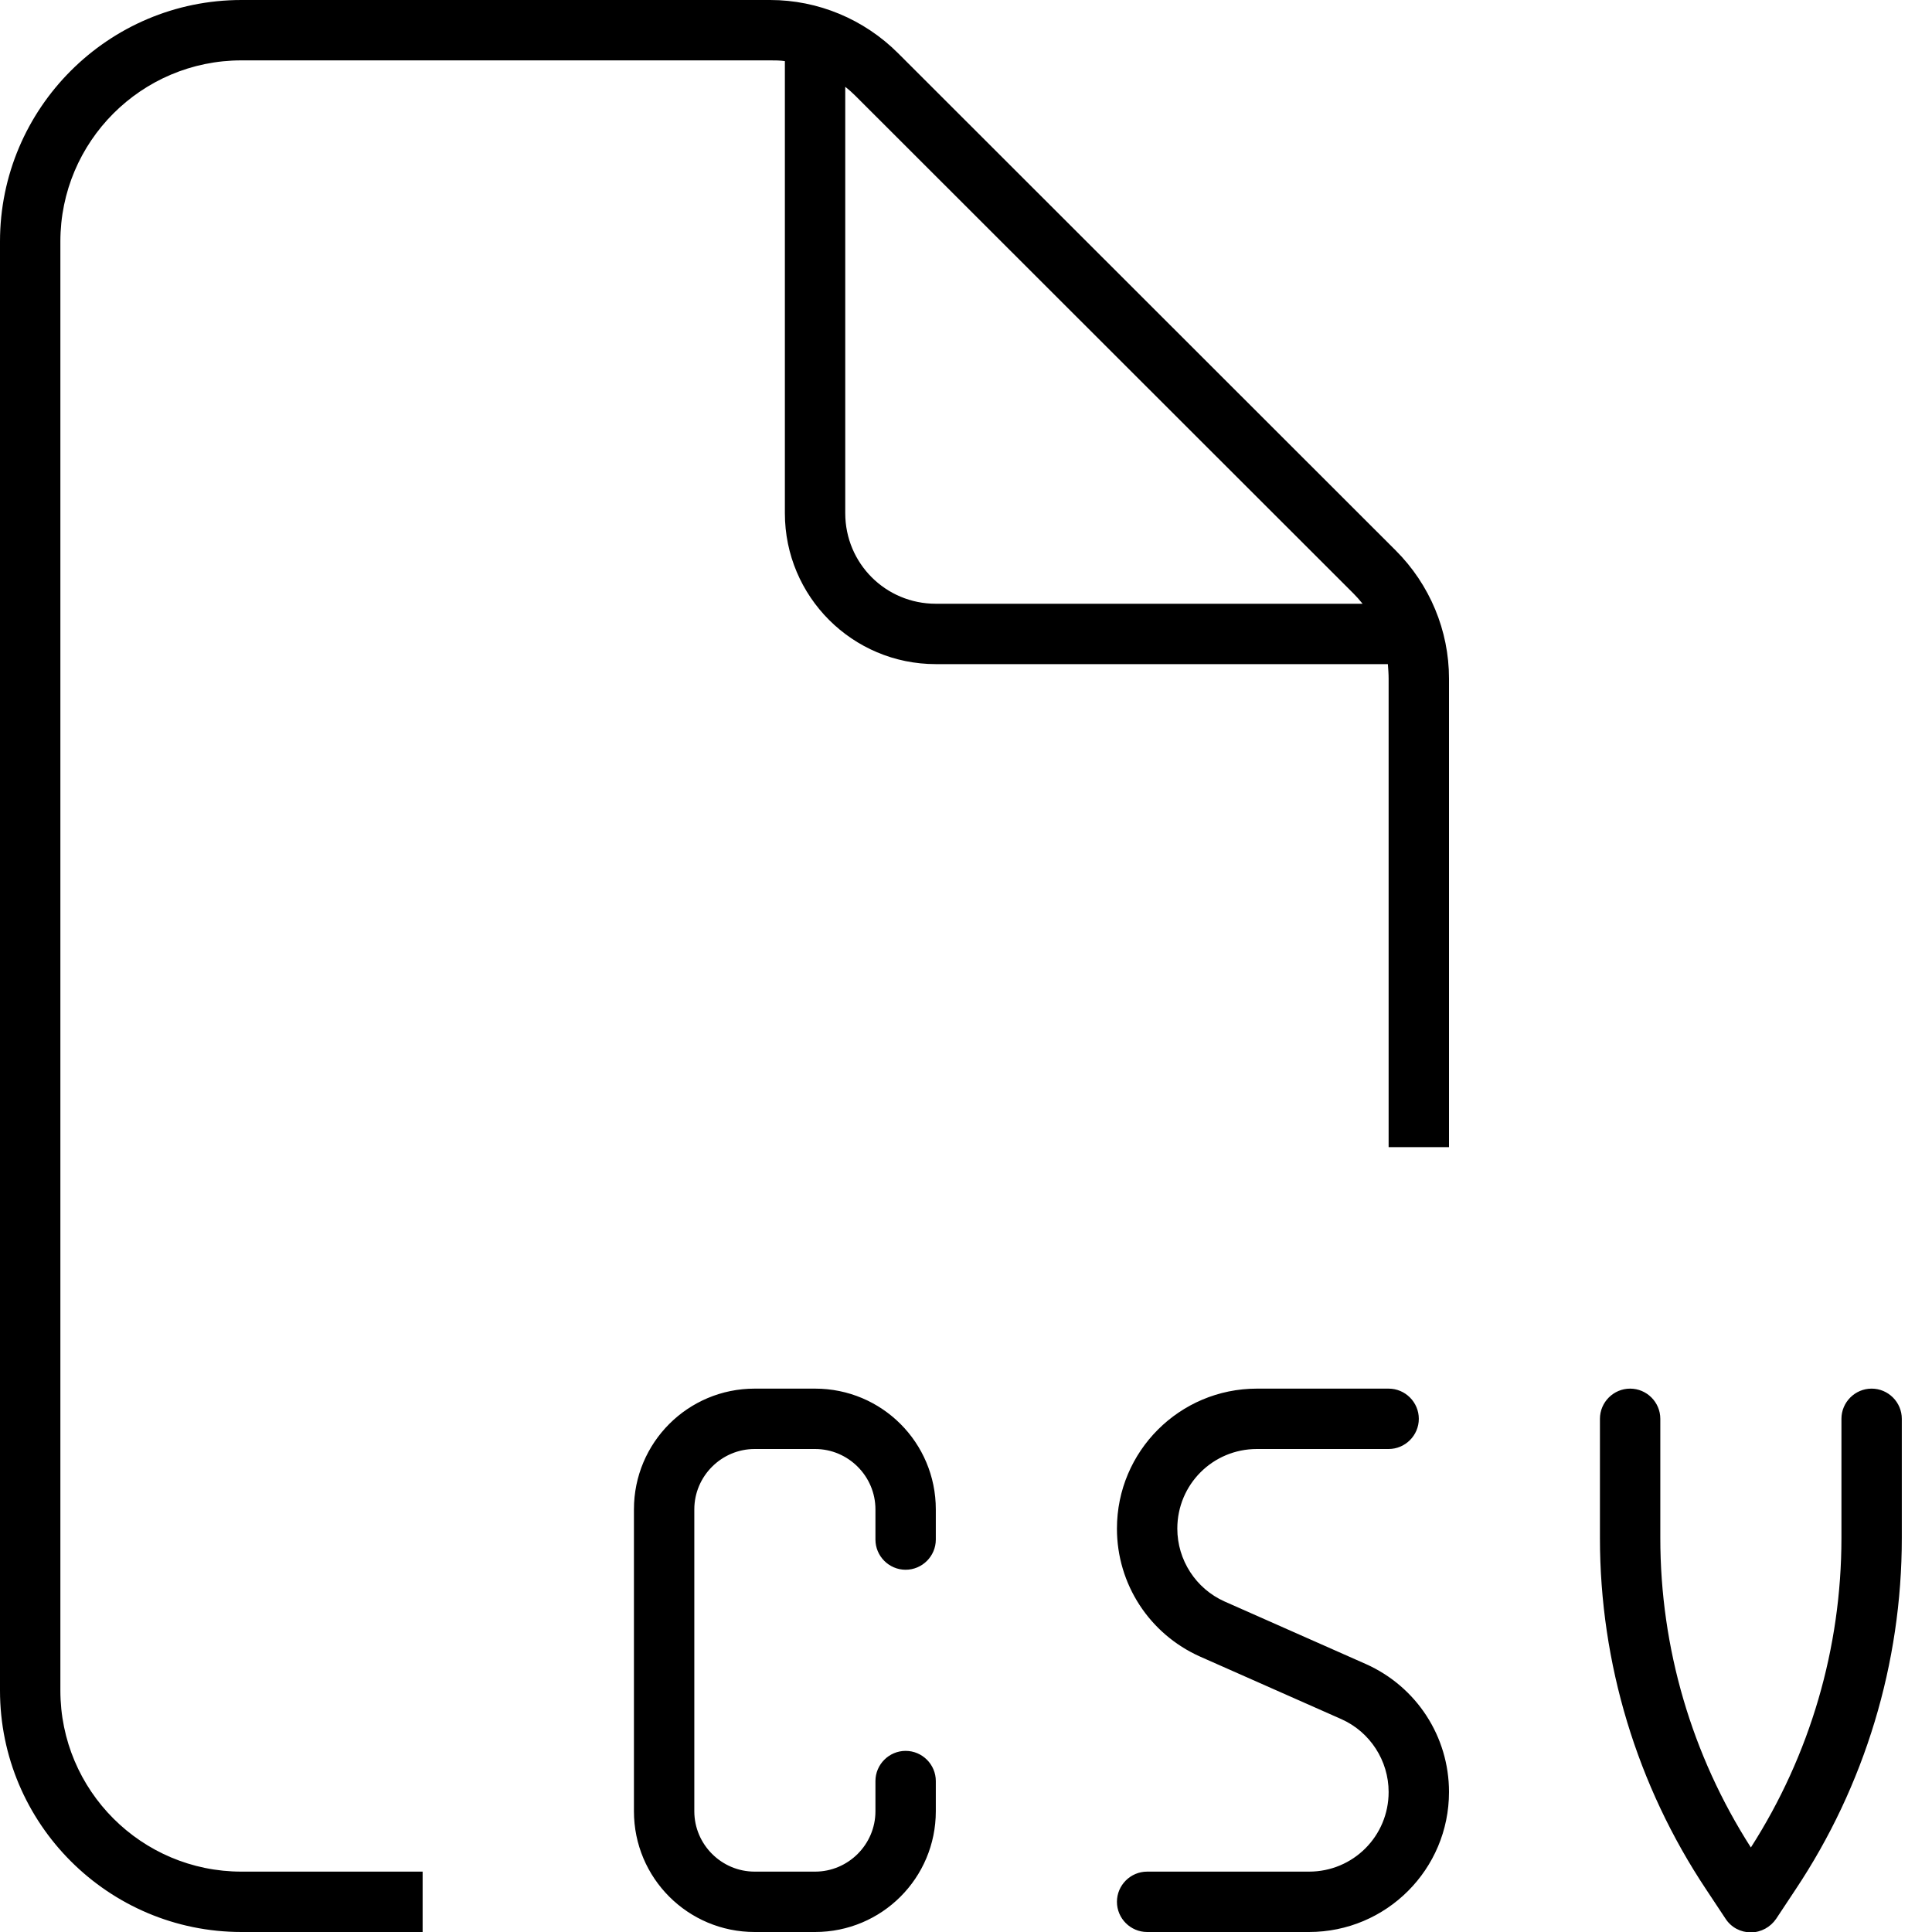 <svg xmlns="http://www.w3.org/2000/svg" viewBox="0 0 512 512"><!--! Font Awesome Pro 6.5.0 by @fontawesome - https://fontawesome.com License - https://fontawesome.com/license (Commercial License) Copyright 2023 Fonticons, Inc. --><path d="M64 496h48v16H64c-35.3 0-64-28.7-64-64V64C0 28.7 28.7 0 64 0H204.1c12.7 0 24.9 5.1 33.9 14.1L369.9 145.9c9 9 14.1 21.2 14.1 33.9V304H368V179.9c0-1.3-.1-2.6-.2-3.9H248c-22.1 0-40-17.9-40-40V16.2c-1.3-.2-2.6-.2-3.9-.2H64C37.5 16 16 37.5 16 64V448c0 26.5 21.5 48 48 48zM361.1 160c-.8-1-1.6-1.9-2.4-2.7L226.7 25.4c-.9-.9-1.8-1.7-2.7-2.4V136c0 13.3 10.7 24 24 24H361.1zM200 368h16c17.7 0 32 14.3 32 32v8c0 4.4-3.6 8-8 8s-8-3.6-8-8v-8c0-8.8-7.2-16-16-16H200c-8.8 0-16 7.2-16 16v80c0 8.8 7.2 16 16 16h16c8.8 0 16-7.2 16-16v-8c0-4.4 3.6-8 8-8s8 3.6 8 8v8c0 17.7-14.3 32-32 32H200c-17.7 0-32-14.3-32-32V400c0-17.7 14.3-32 32-32zm133.1 0H368c4.4 0 8 3.6 8 8s-3.6 8-8 8H333.1c-11.7 0-21.1 9.4-21.1 21.1c0 8.3 4.9 15.9 12.5 19.3L362 441c13.4 6 22 19.2 22 33.9c0 20.5-16.6 37.1-37.1 37.1H304c-4.4 0-8-3.6-8-8s3.6-8 8-8h42.9c11.7 0 21.1-9.4 21.1-21.1c0-8.3-4.9-15.9-12.5-19.3L318 439c-13.4-6-22-19.2-22-33.9c0-20.5 16.6-37.1 37.1-37.1zm98.9 0c4.4 0 8 3.6 8 8v31.6c0 29.1 8.3 57.5 24 82c15.7-24.5 24-52.9 24-82V376c0-4.4 3.6-8 8-8s8 3.6 8 8v31.6c0 33.2-9.8 65.6-28.2 93.2l-5.1 7.7c-1.5 2.2-4 3.6-6.7 3.6s-5.2-1.3-6.7-3.6l-5.1-7.7c-18.4-27.6-28.2-60-28.2-93.2V376c0-4.4 3.6-8 8-8z"/></svg>